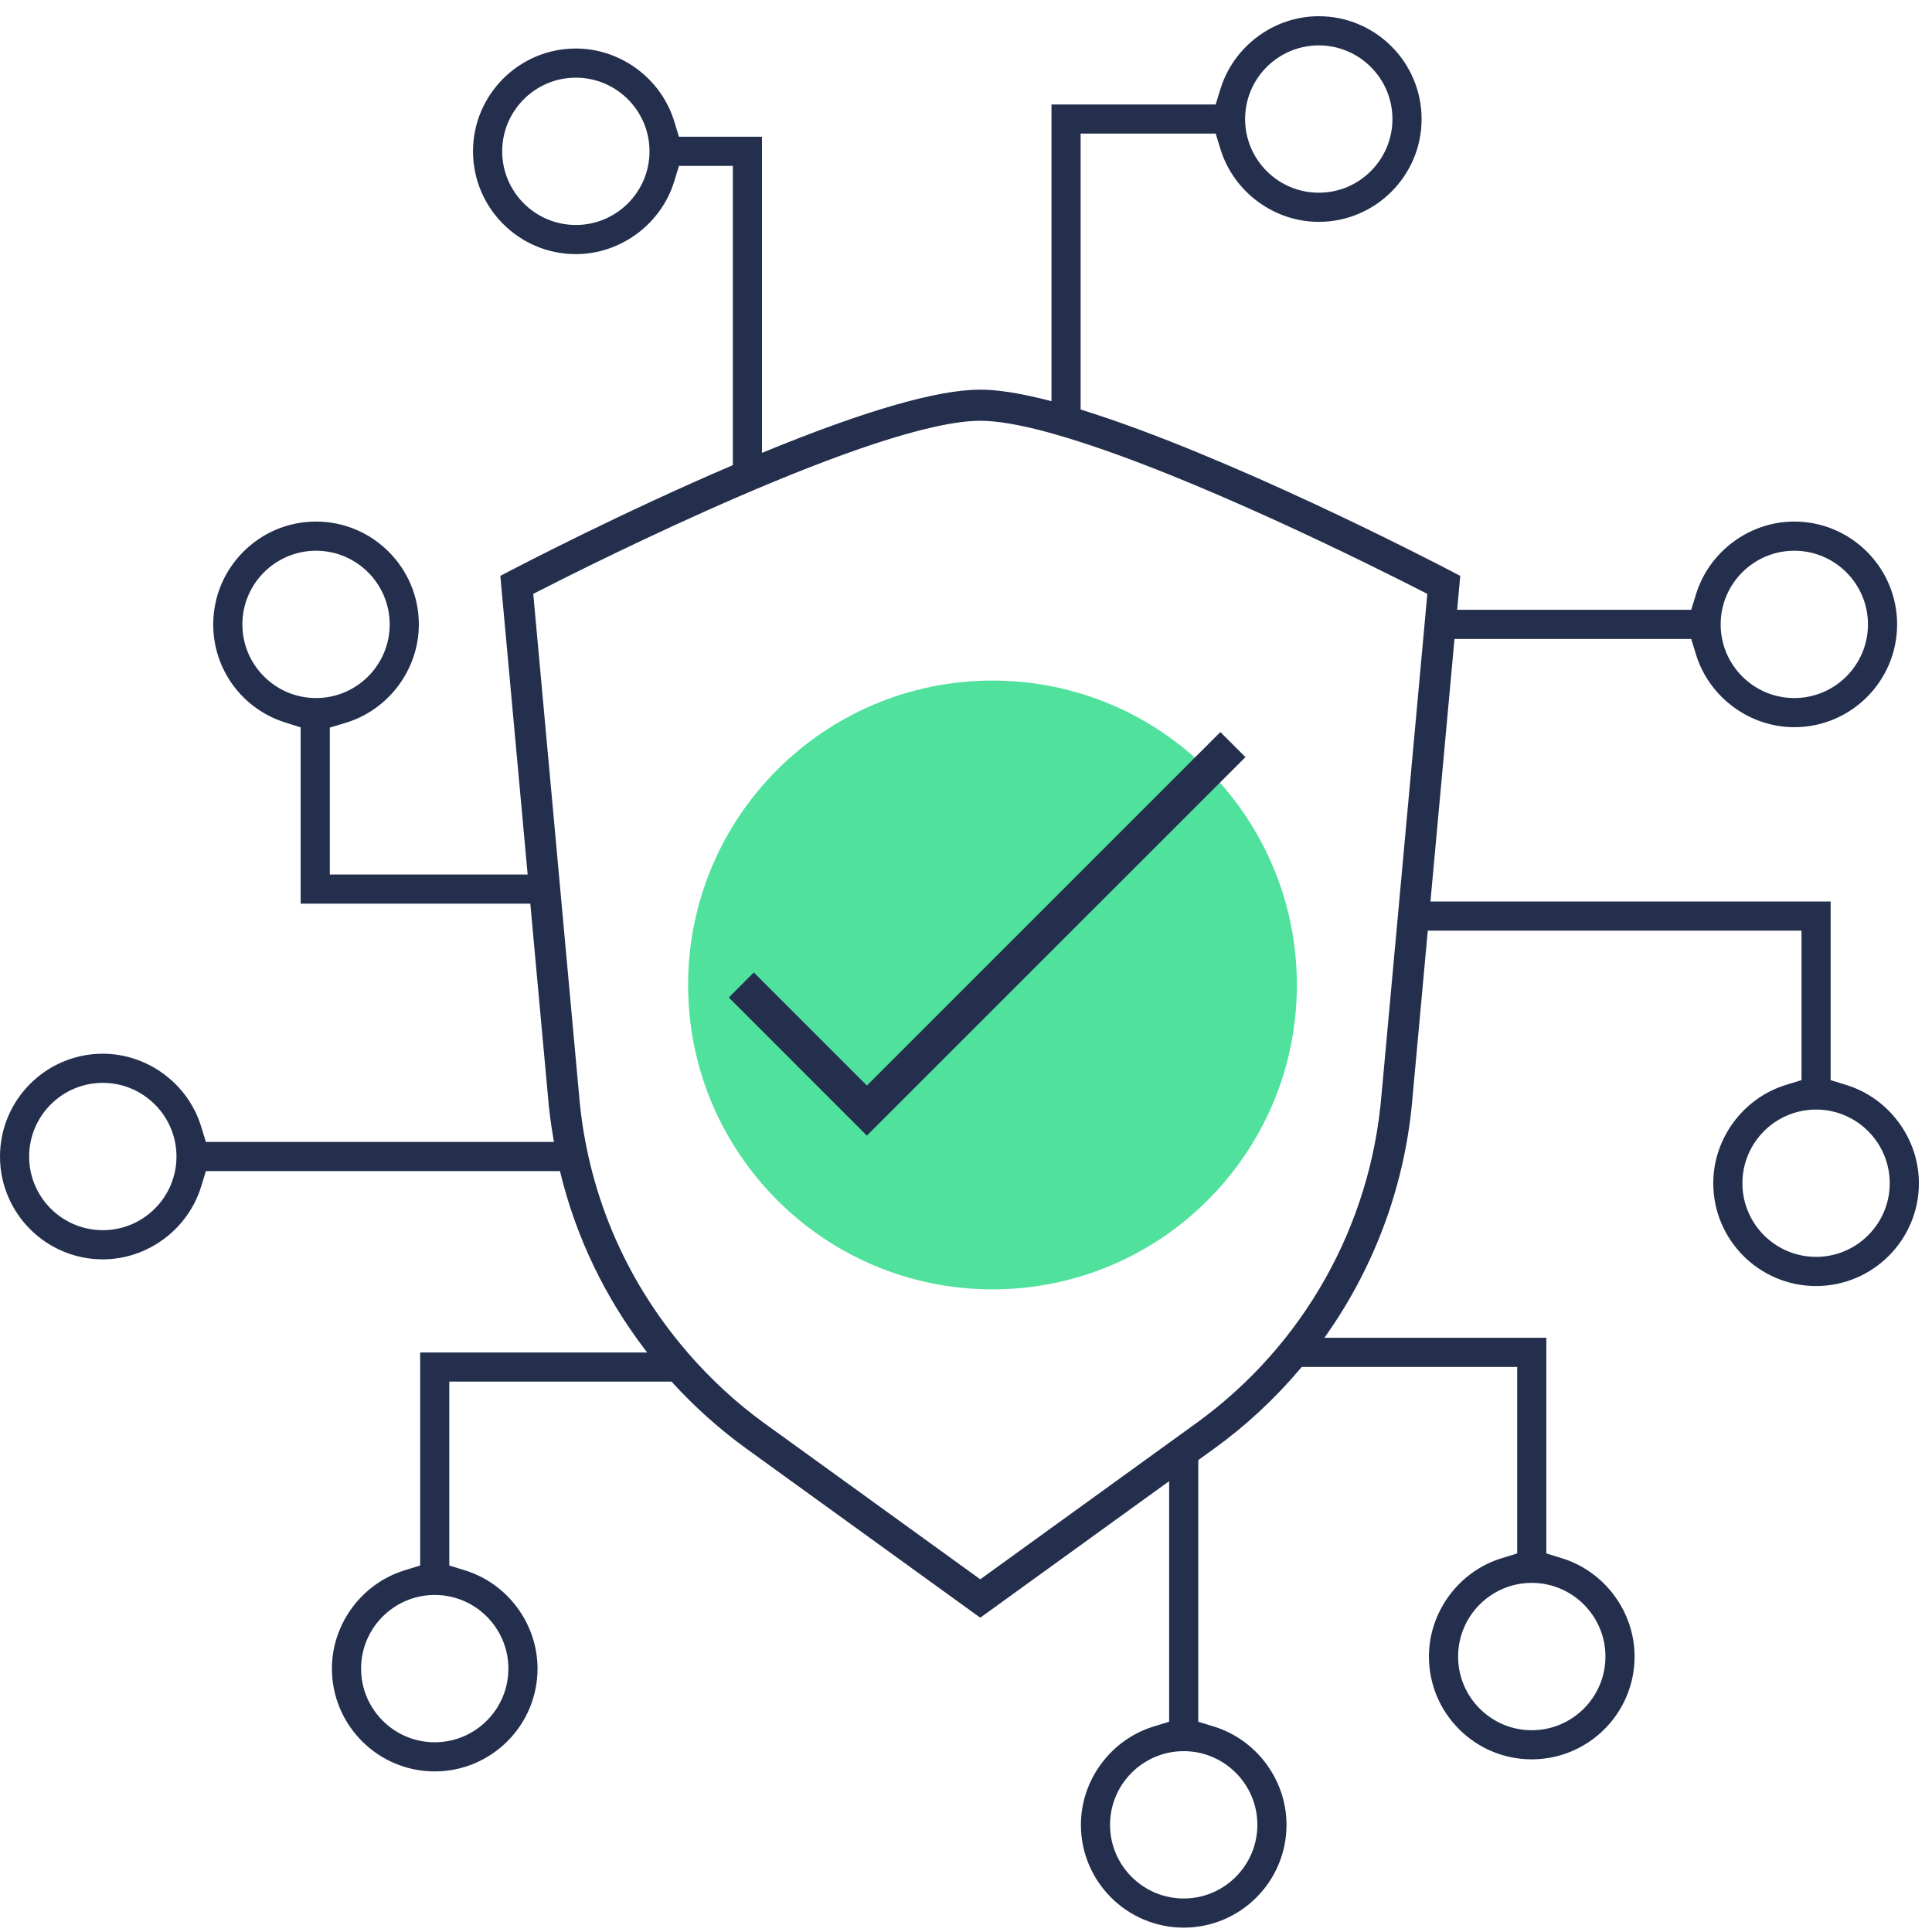 <?xml version="1.0" encoding="UTF-8"?>
<svg width="119px" height="119px" viewBox="0 0 119 119" version="1.1" xmlns="http://www.w3.org/2000/svg" xmlns:xlink="http://www.w3.org/1999/xlink">
    <!-- Generator: Sketch 51.3 (57544) - http://www.bohemiancoding.com/sketch -->
    <title>Group 11</title>
    <desc>Created with Sketch.</desc>
    <defs></defs>
    <g id="Page-1" stroke="none" stroke-width="1" fill="none" fill-rule="evenodd">
        <g id="Development-Development" transform="translate(-681, -2595)">
            <g id="Group-11" transform="translate(681, 2596)">
                <path d="M79.88,59.668 C79.88,70.023 71.486,78.417 61.132,78.417 C50.776,78.417 42.383,70.023 42.383,59.668 C42.383,49.314 50.776,40.919 61.132,40.919 C71.486,40.919 79.88,49.314 79.88,59.668" id="Fill-1" fill="#50E29D"></path>
                <path d="M111.86,67.093 C114.5,67.093 116.647,69.24 116.647,71.88 C116.647,74.519 114.5,76.666 111.86,76.666 C109.219,76.666 107.072,74.519 107.072,71.88 C107.072,69.24 109.219,67.093 111.86,67.093 Z M85.345,66.425 C84.679,74.602 80.482,82.049 73.833,86.858 L60.379,96.584 L46.925,86.858 C45.221,85.626 43.628,84.16 42.187,82.501 L42.095,82.389 C38.206,77.861 35.895,72.337 35.413,66.409 L32.581,35.432 L32.806,35.318 C36.278,33.538 53.922,24.668 60.379,24.668 C61.463,24.668 62.889,24.913 64.739,25.419 L65.801,25.73 C73.598,28.091 84.729,33.666 87.955,35.318 L88.18,35.432 L85.345,66.425 Z M77.697,111.398 C77.697,114.037 75.549,116.186 72.911,116.186 C70.27,116.186 68.122,114.037 68.122,111.398 C68.122,108.758 70.27,106.611 72.911,106.611 C75.549,106.611 77.697,108.758 77.697,111.398 Z M99.136,101.034 C99.136,103.674 96.988,105.822 94.346,105.822 C91.708,105.822 89.561,103.674 89.561,101.034 C89.561,98.394 91.708,96.246 94.346,96.246 C96.988,96.246 99.136,98.394 99.136,101.034 Z M31.564,101.778 C31.564,104.416 29.417,106.564 26.777,106.564 C24.137,106.564 21.99,104.416 21.99,101.778 C21.99,99.138 24.137,96.99 26.777,96.99 C29.417,96.99 31.564,99.138 31.564,101.778 Z M6.332,75.022 C3.692,75.022 1.545,72.876 1.545,70.236 C1.545,67.596 3.692,65.448 6.332,65.448 C8.972,65.448 11.12,67.596 11.12,70.236 C11.12,72.876 8.972,75.022 6.332,75.022 Z M14.679,37.459 C14.679,34.819 16.827,32.672 19.467,32.672 C22.106,32.672 24.253,34.819 24.253,37.459 C24.253,40.099 22.106,42.246 19.467,42.246 C16.827,42.246 14.679,40.099 14.679,37.459 Z M35.468,13.107 C32.83,13.107 30.682,10.96 30.682,8.32 C30.682,5.681 32.83,3.534 35.468,3.534 C38.109,3.534 40.256,5.681 40.256,8.32 C40.256,10.96 38.109,13.107 35.468,13.107 Z M81.229,1.546 C83.869,1.546 86.016,3.692 86.016,6.332 C86.016,8.972 83.869,11.12 81.229,11.12 C78.589,11.12 76.441,8.972 76.441,6.332 C76.441,3.692 78.589,1.546 81.229,1.546 Z M110.518,32.672 C113.159,32.672 115.306,34.819 115.306,37.459 C115.306,40.099 113.159,42.246 110.518,42.246 C107.88,42.246 105.732,40.099 105.732,37.459 C105.732,34.819 107.88,32.672 110.518,32.672 Z M111.86,77.963 C115.214,77.963 117.943,75.234 117.943,71.88 C117.943,69.237 116.176,66.846 113.648,66.066 L112.507,65.715 L112.507,54.776 L87.834,54.776 L89.36,38.106 L104.354,38.106 L104.705,39.248 C105.486,41.776 107.877,43.541 110.518,43.541 C113.873,43.541 116.601,40.812 116.601,37.459 C116.601,34.105 113.873,31.375 110.518,31.375 C107.876,31.375 105.486,33.142 104.706,35.669 L104.353,36.81 L89.478,36.81 L89.679,34.615 L89.259,34.395 C87.877,33.673 75.489,27.262 66.574,24.491 L66.31,24.41 L66.31,6.979 L75.063,6.979 L75.416,8.12 C76.196,10.649 78.587,12.415 81.229,12.415 C84.584,12.415 87.312,9.685 87.312,6.332 C87.312,2.978 84.584,0.249 81.229,0.249 C78.587,0.249 76.196,2.015 75.415,4.543 L75.064,5.684 L65.015,5.684 L65.015,24.034 L64.547,23.913 C62.839,23.473 61.436,23.25 60.379,23.25 C57.79,23.25 53.356,24.529 47.202,27.055 L46.684,27.267 L46.684,7.673 L41.635,7.673 L41.285,6.532 C40.504,4.005 38.112,2.239 35.468,2.239 C32.114,2.239 29.385,4.968 29.385,8.32 C29.385,11.675 32.114,14.403 35.468,14.403 C38.112,14.403 40.504,12.637 41.285,10.11 L41.637,8.969 L45.389,8.969 L45.389,27.814 L45.162,27.912 C38.398,30.809 32.187,34.038 31.502,34.395 L31.082,34.615 L32.774,53.114 L20.065,53.114 L20.065,43.63 L21.216,43.283 C23.767,42.514 25.548,40.12 25.548,37.459 C25.548,34.105 22.82,31.375 19.465,31.375 C16.112,31.375 13.384,34.105 13.384,37.459 C13.384,40.124 15.093,42.456 17.638,43.261 L18.768,43.618 L18.768,54.41 L32.892,54.41 L34.002,66.532 C34.067,67.34 34.178,68.195 34.341,69.148 L34.417,69.588 L12.497,69.588 L12.146,68.447 C11.365,65.918 8.974,64.153 6.332,64.153 C2.978,64.153 0.25,66.882 0.25,70.236 C0.25,73.59 2.978,76.319 6.332,76.319 C8.974,76.319 11.365,74.552 12.145,72.025 L12.498,70.883 L34.685,70.883 L34.756,71.168 C35.715,75.091 37.449,78.719 39.908,81.953 L40.365,82.555 L26.13,82.555 L26.13,95.611 L24.989,95.963 C22.461,96.742 20.694,99.132 20.694,101.775 C20.694,105.129 23.422,107.859 26.777,107.859 C30.131,107.859 32.859,105.129 32.859,101.775 C32.859,99.132 31.093,96.742 28.565,95.963 L27.424,95.611 L27.424,83.85 L41.475,83.85 L41.587,83.974 C42.96,85.478 44.476,86.835 46.094,88.007 L60.379,98.332 L72.262,89.742 L72.262,105.233 L71.121,105.585 C68.592,106.364 66.827,108.754 66.827,111.398 C66.827,114.752 69.556,117.481 72.911,117.481 C76.264,117.481 78.992,114.752 78.992,111.398 C78.992,108.754 77.226,106.364 74.698,105.585 L73.557,105.234 L73.557,88.805 L74.663,88.007 C76.599,86.606 78.379,84.948 79.952,83.078 L80.064,82.945 L93.7,82.945 L93.7,94.867 L92.559,95.219 C90.031,95.998 88.264,98.388 88.264,101.034 C88.264,104.388 90.993,107.115 94.346,107.115 C97.702,107.115 100.431,104.388 100.431,101.034 C100.431,98.389 98.665,95.999 96.135,95.219 L94.995,94.867 L94.995,81.65 L81.096,81.65 L81.511,81.058 C84.518,76.775 86.333,71.757 86.756,66.547 L87.715,56.072 L111.213,56.072 L111.213,65.713 L110.071,66.066 C107.543,66.844 105.777,69.237 105.777,71.88 C105.777,75.234 108.506,77.963 111.86,77.963 Z" id="Fill-3" fill="#242F4E"></path>
                <path d="M111.86,67.093 C114.5,67.093 116.647,69.24 116.647,71.88 C116.647,74.519 114.5,76.666 111.86,76.666 C109.219,76.666 107.072,74.519 107.072,71.88 C107.072,69.24 109.219,67.093 111.86,67.093 Z M85.345,66.425 C84.679,74.602 80.482,82.049 73.833,86.858 L60.379,96.584 L46.925,86.858 C45.221,85.626 43.628,84.16 42.187,82.501 L42.095,82.389 C38.206,77.861 35.895,72.337 35.413,66.409 L32.581,35.432 L32.806,35.318 C36.278,33.538 53.922,24.668 60.379,24.668 C61.463,24.668 62.889,24.913 64.739,25.419 L65.801,25.73 C73.598,28.091 84.729,33.666 87.955,35.318 L88.18,35.432 L85.345,66.425 Z M77.697,111.398 C77.697,114.037 75.549,116.186 72.911,116.186 C70.27,116.186 68.122,114.037 68.122,111.398 C68.122,108.758 70.27,106.611 72.911,106.611 C75.549,106.611 77.697,108.758 77.697,111.398 Z M99.136,101.034 C99.136,103.674 96.988,105.822 94.346,105.822 C91.708,105.822 89.561,103.674 89.561,101.034 C89.561,98.394 91.708,96.246 94.346,96.246 C96.988,96.246 99.136,98.394 99.136,101.034 Z M31.564,101.778 C31.564,104.416 29.417,106.564 26.777,106.564 C24.137,106.564 21.99,104.416 21.99,101.778 C21.99,99.138 24.137,96.99 26.777,96.99 C29.417,96.99 31.564,99.138 31.564,101.778 Z M6.332,75.022 C3.692,75.022 1.545,72.876 1.545,70.236 C1.545,67.596 3.692,65.448 6.332,65.448 C8.972,65.448 11.12,67.596 11.12,70.236 C11.12,72.876 8.972,75.022 6.332,75.022 Z M14.679,37.459 C14.679,34.819 16.827,32.672 19.467,32.672 C22.106,32.672 24.253,34.819 24.253,37.459 C24.253,40.099 22.106,42.246 19.467,42.246 C16.827,42.246 14.679,40.099 14.679,37.459 Z M35.468,13.107 C32.83,13.107 30.682,10.96 30.682,8.32 C30.682,5.681 32.83,3.534 35.468,3.534 C38.109,3.534 40.256,5.681 40.256,8.32 C40.256,10.96 38.109,13.107 35.468,13.107 Z M81.229,1.546 C83.869,1.546 86.016,3.692 86.016,6.332 C86.016,8.972 83.869,11.12 81.229,11.12 C78.589,11.12 76.441,8.972 76.441,6.332 C76.441,3.692 78.589,1.546 81.229,1.546 Z M110.518,32.672 C113.159,32.672 115.306,34.819 115.306,37.459 C115.306,40.099 113.159,42.246 110.518,42.246 C107.88,42.246 105.732,40.099 105.732,37.459 C105.732,34.819 107.88,32.672 110.518,32.672 Z M111.86,77.963 C115.214,77.963 117.943,75.234 117.943,71.88 C117.943,69.237 116.176,66.846 113.648,66.066 L112.507,65.715 L112.507,54.776 L87.834,54.776 L89.36,38.106 L104.354,38.106 L104.705,39.248 C105.486,41.776 107.877,43.541 110.518,43.541 C113.873,43.541 116.601,40.812 116.601,37.459 C116.601,34.105 113.873,31.375 110.518,31.375 C107.876,31.375 105.486,33.142 104.706,35.669 L104.353,36.81 L89.478,36.81 L89.679,34.615 L89.259,34.395 C87.877,33.673 75.489,27.262 66.574,24.491 L66.31,24.41 L66.31,6.979 L75.063,6.979 L75.416,8.12 C76.196,10.649 78.587,12.415 81.229,12.415 C84.584,12.415 87.312,9.685 87.312,6.332 C87.312,2.978 84.584,0.249 81.229,0.249 C78.587,0.249 76.196,2.015 75.415,4.543 L75.064,5.684 L65.015,5.684 L65.015,24.034 L64.547,23.913 C62.839,23.473 61.436,23.25 60.379,23.25 C57.79,23.25 53.356,24.529 47.202,27.055 L46.684,27.267 L46.684,7.673 L41.635,7.673 L41.285,6.532 C40.504,4.005 38.112,2.239 35.468,2.239 C32.114,2.239 29.385,4.968 29.385,8.32 C29.385,11.675 32.114,14.403 35.468,14.403 C38.112,14.403 40.504,12.637 41.285,10.11 L41.637,8.969 L45.389,8.969 L45.389,27.814 L45.162,27.912 C38.398,30.809 32.187,34.038 31.502,34.395 L31.082,34.615 L32.774,53.114 L20.065,53.114 L20.065,43.63 L21.216,43.283 C23.767,42.514 25.548,40.12 25.548,37.459 C25.548,34.105 22.82,31.375 19.465,31.375 C16.112,31.375 13.384,34.105 13.384,37.459 C13.384,40.124 15.093,42.456 17.638,43.261 L18.768,43.618 L18.768,54.41 L32.892,54.41 L34.002,66.532 C34.067,67.34 34.178,68.195 34.341,69.148 L34.417,69.588 L12.497,69.588 L12.146,68.447 C11.365,65.918 8.974,64.153 6.332,64.153 C2.978,64.153 0.25,66.882 0.25,70.236 C0.25,73.59 2.978,76.319 6.332,76.319 C8.974,76.319 11.365,74.552 12.145,72.025 L12.498,70.883 L34.685,70.883 L34.756,71.168 C35.715,75.091 37.449,78.719 39.908,81.953 L40.365,82.555 L26.13,82.555 L26.13,95.611 L24.989,95.963 C22.461,96.742 20.694,99.132 20.694,101.775 C20.694,105.129 23.422,107.859 26.777,107.859 C30.131,107.859 32.859,105.129 32.859,101.775 C32.859,99.132 31.093,96.742 28.565,95.963 L27.424,95.611 L27.424,83.85 L41.475,83.85 L41.587,83.974 C42.96,85.478 44.476,86.835 46.094,88.007 L60.379,98.332 L72.262,89.742 L72.262,105.233 L71.121,105.585 C68.592,106.364 66.827,108.754 66.827,111.398 C66.827,114.752 69.556,117.481 72.911,117.481 C76.264,117.481 78.992,114.752 78.992,111.398 C78.992,108.754 77.226,106.364 74.698,105.585 L73.557,105.234 L73.557,88.805 L74.663,88.007 C76.599,86.606 78.379,84.948 79.952,83.078 L80.064,82.945 L93.7,82.945 L93.7,94.867 L92.559,95.219 C90.031,95.998 88.264,98.388 88.264,101.034 C88.264,104.388 90.993,107.115 94.346,107.115 C97.702,107.115 100.431,104.388 100.431,101.034 C100.431,98.389 98.665,95.999 96.135,95.219 L94.995,94.867 L94.995,81.65 L81.096,81.65 L81.511,81.058 C84.518,76.775 86.333,71.757 86.756,66.547 L87.715,56.072 L111.213,56.072 L111.213,65.713 L110.071,66.066 C107.543,66.844 105.777,69.237 105.777,71.88 C105.777,75.234 108.506,77.963 111.86,77.963 Z" id="Stroke-5" stroke="#242F4E" stroke-width="0.5"></path>
                <polygon id="Fill-7" fill="#242F4E" points="53.395 66.216 46.43 59.251 45.242 60.44 53.395 68.594 76.359 45.633 75.169 44.444"></polygon>
                <polygon id="Stroke-9" stroke="#242F4E" stroke-width="0.5" points="53.395 66.216 46.43 59.251 45.242 60.44 53.395 68.594 76.359 45.633 75.169 44.444"></polygon>
            </g>
        </g>
    </g>
</svg>